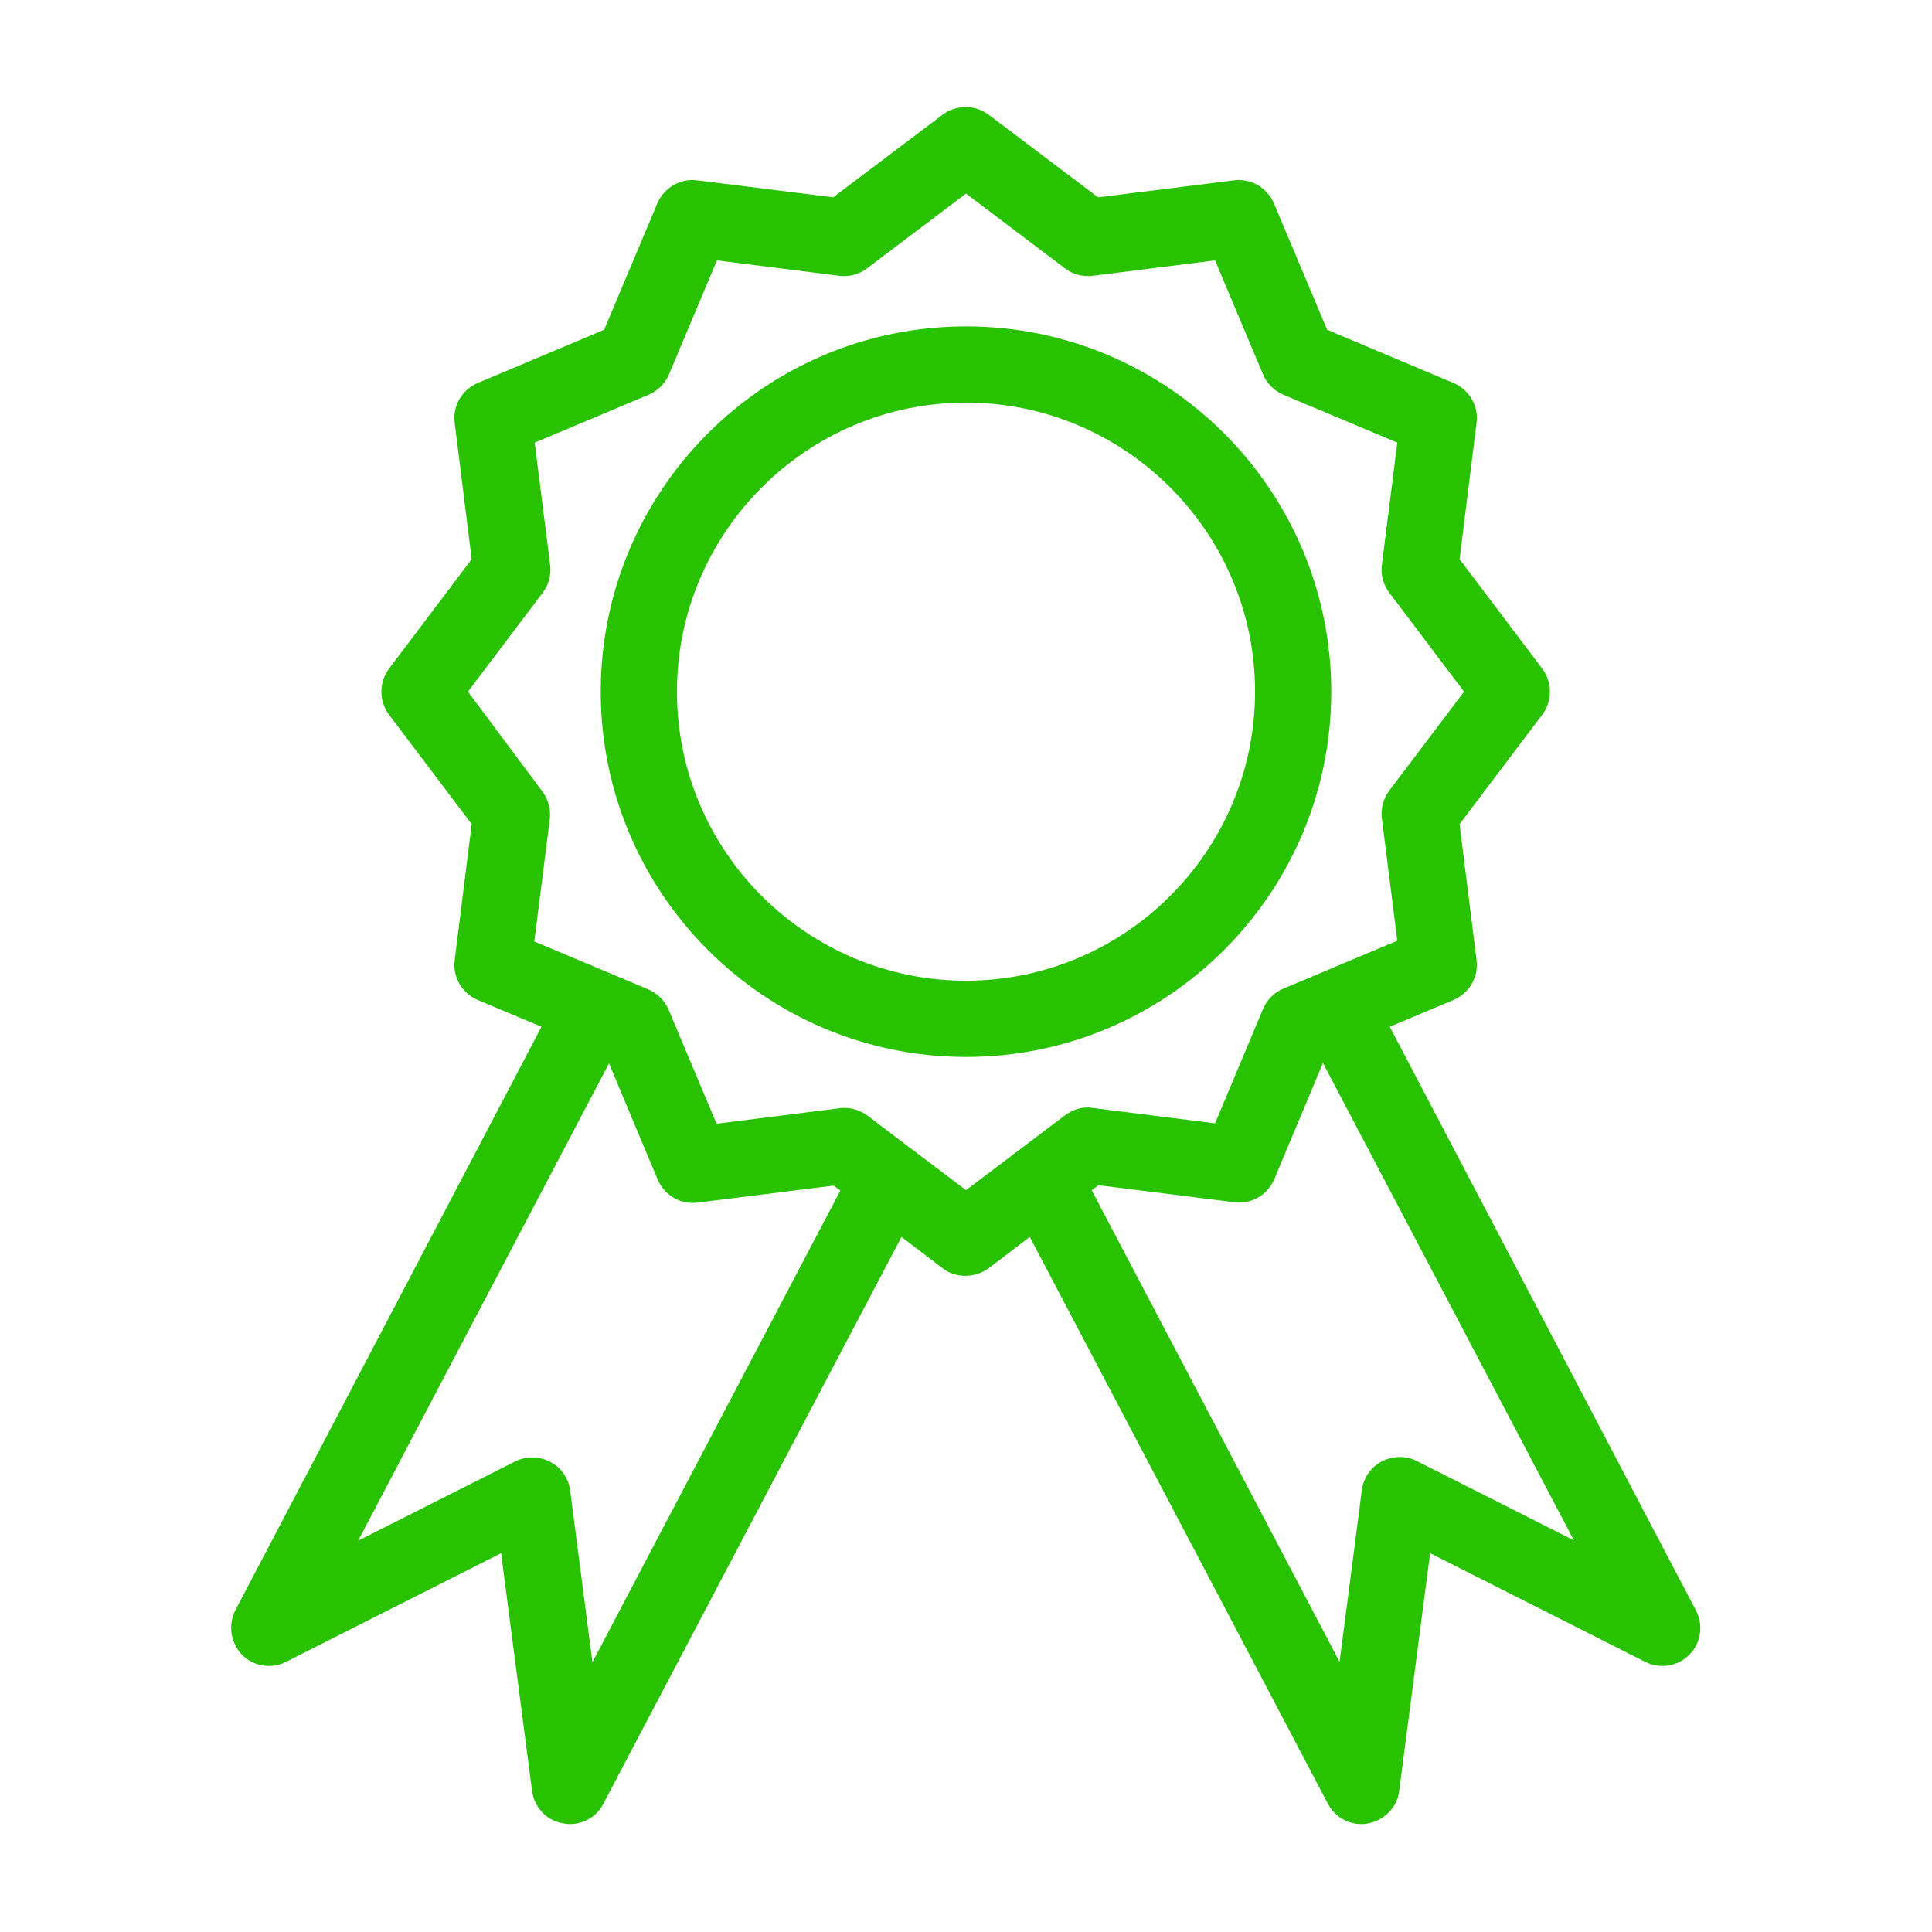<svg width="36" height="36" viewBox="0 0 36 36" fill="none" xmlns="http://www.w3.org/2000/svg">
<path d="M24.806 12.888C24.806 9.134 21.755 6.082 18 6.082C14.245 6.082 11.194 9.134 11.194 12.888C11.194 16.643 14.245 19.695 18 19.695C21.755 19.695 24.806 16.643 24.806 12.888ZM12.614 12.888C12.614 9.921 15.033 7.502 18 7.502C20.967 7.502 23.386 9.921 23.386 12.888C23.386 15.855 20.967 18.274 18 18.274C15.033 18.274 12.614 15.863 12.614 12.888Z" fill="#28C201"/>
<path d="M25.896 19.132L27.084 18.633C27.38 18.506 27.555 18.204 27.513 17.887L27.197 15.356L28.737 13.317C28.927 13.064 28.927 12.713 28.737 12.459L27.197 10.42L27.513 7.882C27.555 7.566 27.38 7.263 27.084 7.137L24.729 6.145L23.738 3.79C23.611 3.495 23.309 3.319 22.992 3.361L20.461 3.677L18.422 2.138C18.298 2.045 18.148 1.995 17.993 1.995C17.838 1.995 17.688 2.045 17.564 2.138L15.525 3.677L12.994 3.361C12.677 3.319 12.375 3.495 12.248 3.79L11.257 6.145L8.902 7.137C8.606 7.263 8.43 7.566 8.473 7.882L8.789 10.42L7.249 12.459C7.157 12.583 7.107 12.734 7.107 12.888C7.107 13.043 7.157 13.193 7.249 13.317L8.789 15.356L8.473 17.887C8.43 18.204 8.606 18.506 8.902 18.633L10.09 19.132L4.387 30.002C4.247 30.277 4.296 30.607 4.507 30.832C4.725 31.05 5.055 31.106 5.33 30.966L9.337 28.941L9.914 33.37C9.956 33.68 10.188 33.926 10.491 33.975C10.533 33.982 10.575 33.989 10.617 33.989C10.877 33.989 11.123 33.848 11.243 33.609L16.798 23.048L17.564 23.632C17.691 23.73 17.838 23.773 17.993 23.773C18.141 23.773 18.295 23.723 18.422 23.632L19.188 23.048L24.743 33.609C24.869 33.848 25.109 33.989 25.369 33.989C25.411 33.989 25.453 33.989 25.495 33.975C25.798 33.919 26.037 33.673 26.072 33.37L26.648 28.941L30.656 30.966C30.93 31.106 31.268 31.05 31.479 30.832C31.697 30.614 31.746 30.277 31.598 30.002L25.896 19.132ZM11.039 30.973L10.624 27.773C10.596 27.548 10.455 27.345 10.252 27.239C10.048 27.134 9.809 27.127 9.598 27.232L6.673 28.709L11.348 19.814L12.255 21.98C12.382 22.275 12.684 22.451 13.001 22.409L15.532 22.092L15.659 22.184L11.039 30.973ZM18 22.177L17.023 21.438C17.016 21.431 17.002 21.424 16.994 21.417L16.158 20.784C16.031 20.693 15.884 20.644 15.729 20.644C15.701 20.644 15.673 20.644 15.637 20.651L13.352 20.939L12.459 18.816C12.389 18.647 12.248 18.506 12.08 18.436L9.956 17.543L10.245 15.258C10.266 15.075 10.216 14.892 10.104 14.745L8.719 12.888L10.111 11.046C10.223 10.898 10.273 10.716 10.252 10.533L9.963 8.248L12.087 7.355C12.255 7.284 12.396 7.144 12.466 6.975L13.359 4.852L15.645 5.14C15.827 5.161 16.01 5.112 16.158 4.999L18 3.607L19.842 4.999C19.99 5.112 20.173 5.161 20.355 5.14L22.641 4.852L23.534 6.975C23.604 7.144 23.744 7.284 23.913 7.355L26.037 8.248L25.748 10.533C25.727 10.716 25.776 10.898 25.889 11.046L27.281 12.888L25.889 14.73C25.776 14.878 25.727 15.061 25.748 15.244L26.037 17.529L23.913 18.422C23.744 18.492 23.604 18.633 23.534 18.802L22.641 20.932L20.355 20.644C20.173 20.616 19.99 20.672 19.842 20.784L19.005 21.417C18.998 21.424 18.991 21.431 18.977 21.438L18 22.177ZM26.402 27.225C26.198 27.119 25.952 27.127 25.748 27.232C25.544 27.337 25.404 27.541 25.376 27.766L24.961 30.966L20.341 22.177L20.468 22.085L22.999 22.402C23.316 22.444 23.618 22.268 23.744 21.973L24.651 19.807L29.327 28.702L26.402 27.225Z" fill="#28C201"/>
</svg>
